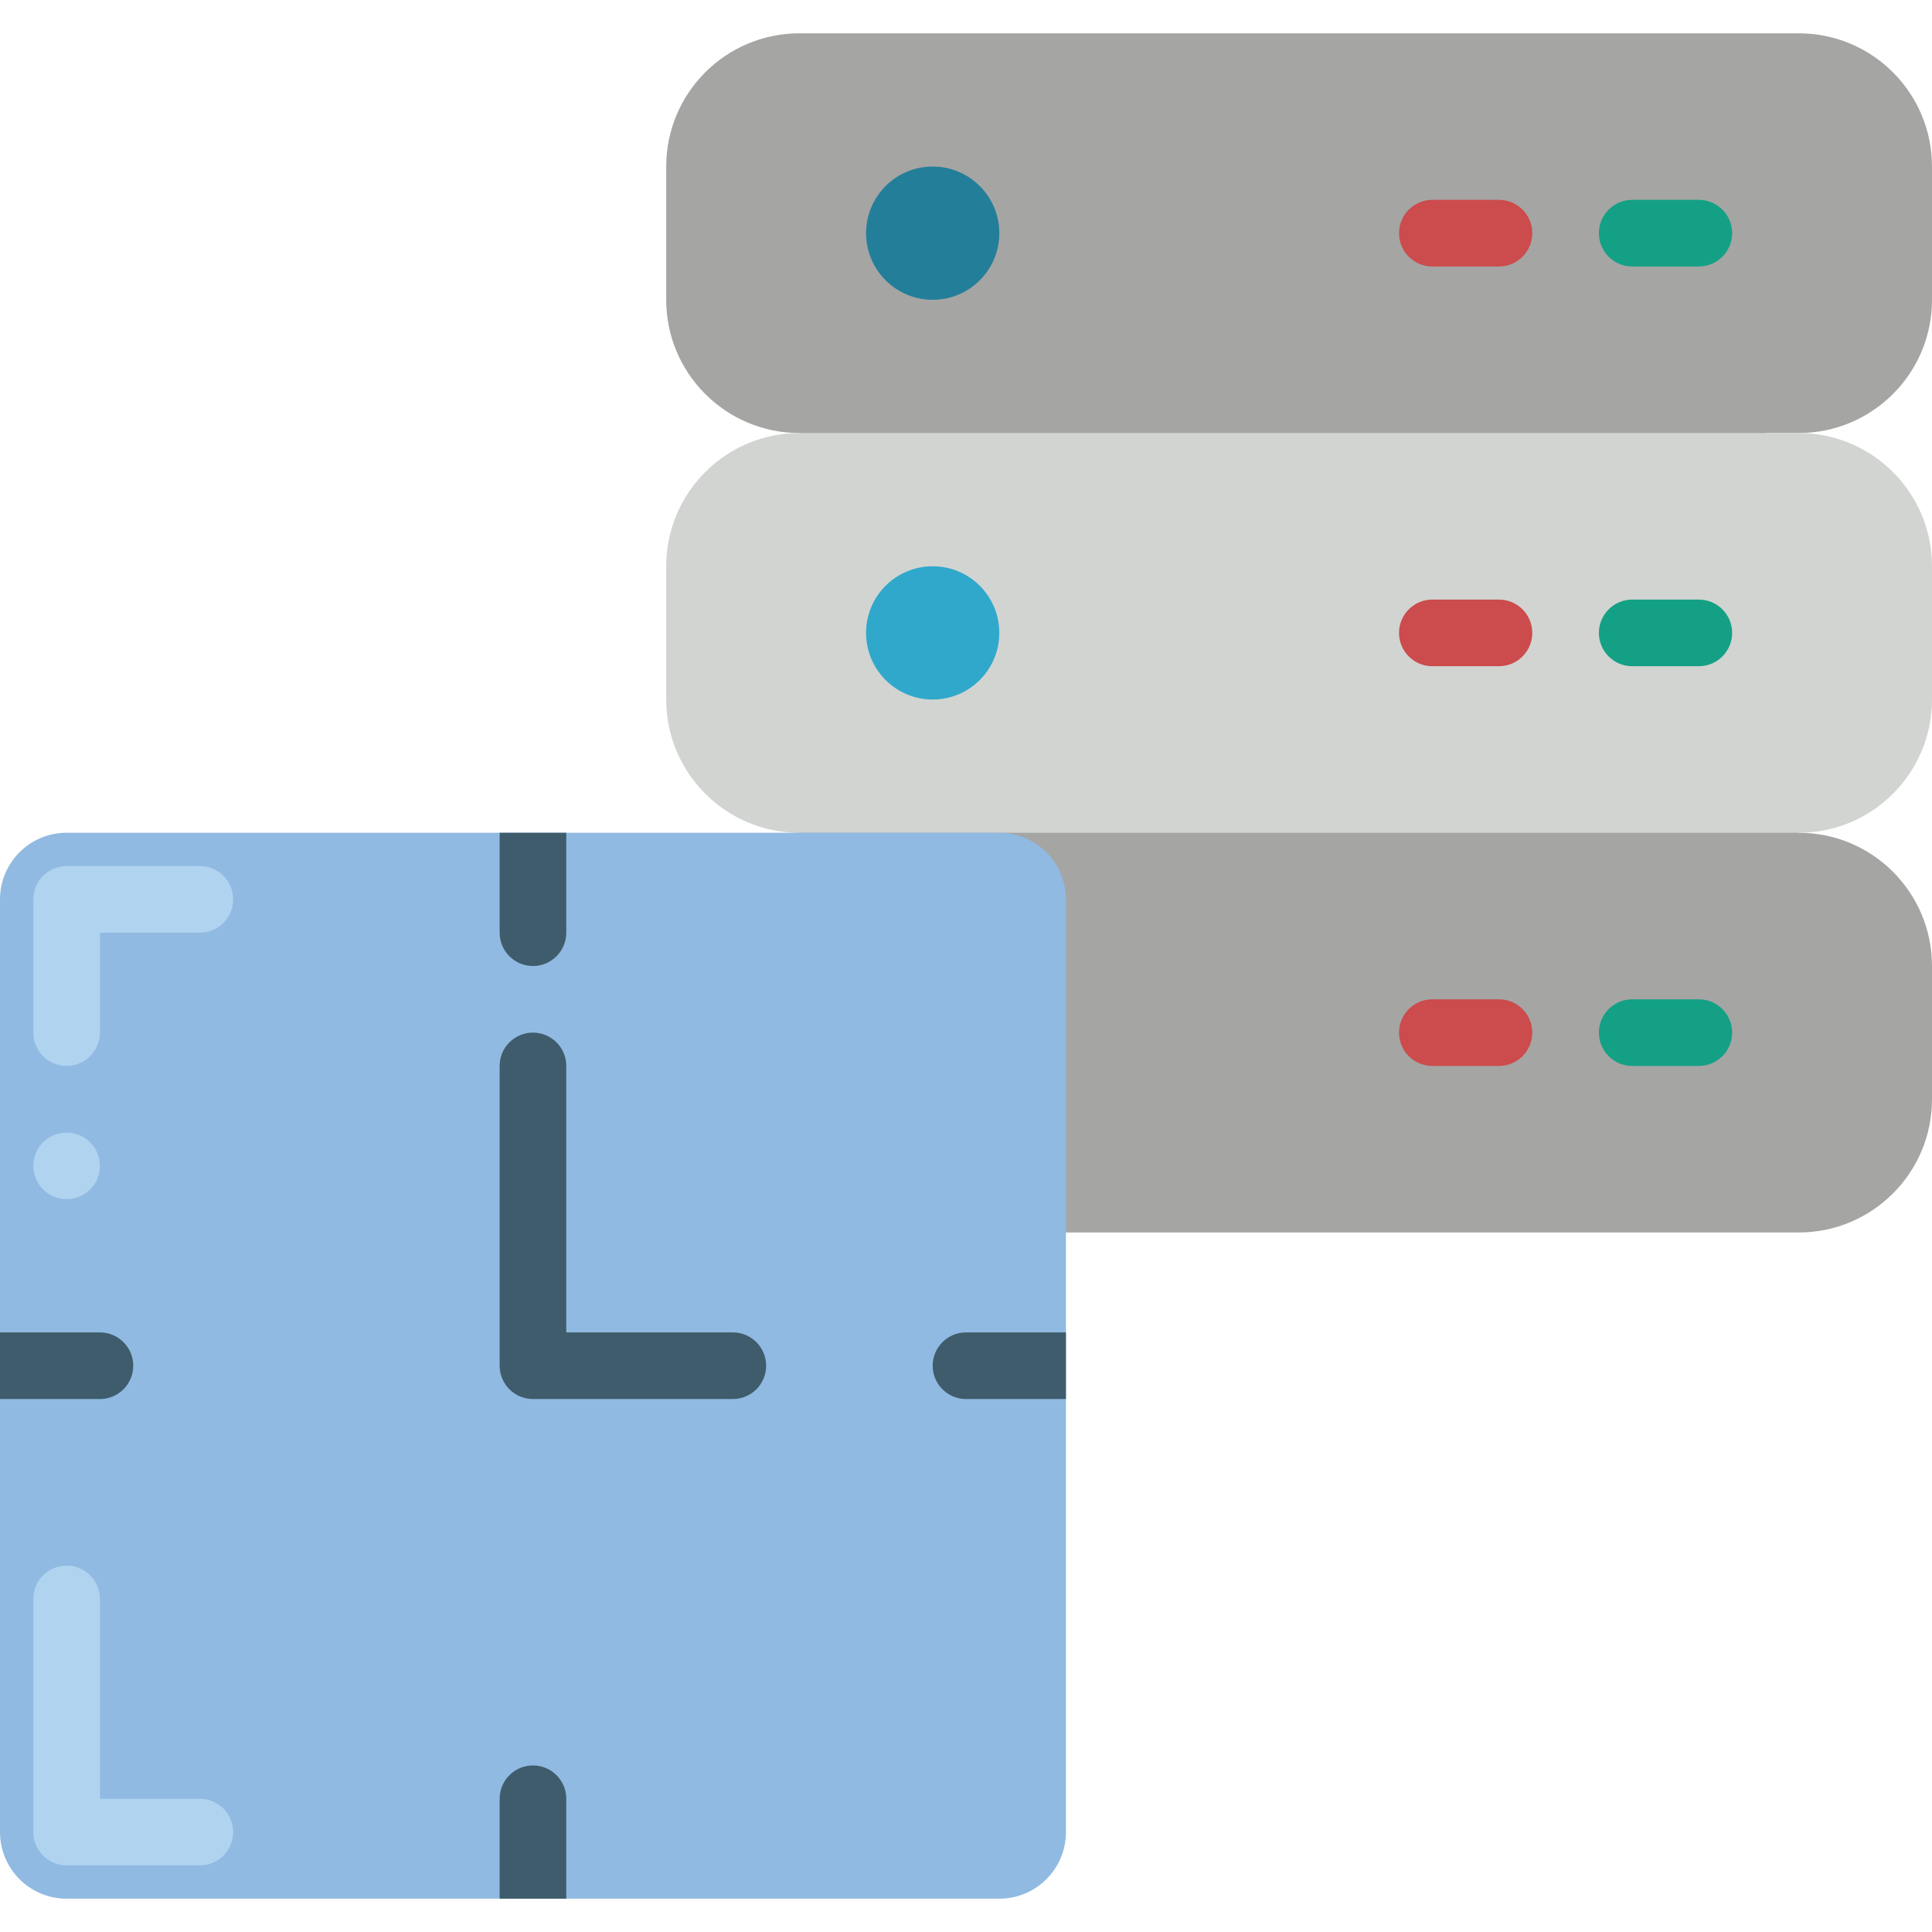 <?xml version="1.0" encoding="iso-8859-1"?>
<!-- Generator: Adobe Illustrator 21.0.0, SVG Export Plug-In . SVG Version: 6.00 Build 0)  -->
<svg version="1.1" id="Capa_1" xmlns="http://www.w3.org/2000/svg" xmlns:xlink="http://www.w3.org/1999/xlink" x="0px" y="0px"
	 viewBox="0 0 512 512" style="enable-background:new 0 0 512 512;" xml:space="preserve">
<g>
	<g>
		<path style="fill:#A5A5A4;" d="M476.69,220.69v-8.828H211.862v8.828c-19.501,0-35.31,15.809-35.31,35.31v35.31
			c0,19.501,15.809,35.31,35.31,35.31H476.69c19.501,0,35.31-15.809,35.31-35.31V256C512,236.499,496.191,220.69,476.69,220.69z"/>
		<path style="fill:#A5A5A4;" d="M476.69,8.828H211.862c-19.501,0-35.31,15.809-35.31,35.31v35.31
			c0,19.501,15.809,35.31,35.31,35.31v8.828h256v-8.828h8.828c19.501,0,35.31-15.809,35.31-35.31v-35.31
			C512,24.637,496.191,8.828,476.69,8.828z"/>
	</g>
	<path style="fill:#14A085;" d="M450.207,52.966h-17.655c-4.875,0-8.828,3.952-8.828,8.828s3.952,8.828,8.828,8.828h17.655
		c4.875,0,8.828-3.952,8.828-8.828S455.082,52.966,450.207,52.966z"/>
	<path style="fill:#CC4B4C;" d="M397.241,52.966h-17.655c-4.875,0-8.828,3.952-8.828,8.828s3.952,8.828,8.828,8.828h17.655
		c4.875,0,8.828-3.952,8.828-8.828S402.117,52.966,397.241,52.966z"/>
	<g>
		<circle style="fill:#237E99;" cx="247.172" cy="61.793" r="17.655"/>
		<circle style="fill:#237E99;" cx="247.172" cy="273.655" r="17.655"/>
	</g>
	<path style="fill:#D1D4D1;" d="M476.69,220.69H211.862c-19.501,0-35.31-15.809-35.31-35.31v-35.31
		c0-19.501,15.809-35.31,35.31-35.31H476.69c19.501,0,35.31,15.809,35.31,35.31v35.31C512,204.881,496.191,220.69,476.69,220.69z"/>
	<path style="fill:#14A085;" d="M450.207,158.897h-17.655c-4.875,0-8.828,3.952-8.828,8.828s3.952,8.828,8.828,8.828h17.655
		c4.875,0,8.828-3.952,8.828-8.828S455.082,158.897,450.207,158.897z"/>
	<path style="fill:#CC4B4C;" d="M397.241,158.897h-17.655c-4.875,0-8.828,3.952-8.828,8.828s3.952,8.828,8.828,8.828h17.655
		c4.875,0,8.828-3.952,8.828-8.828S402.117,158.897,397.241,158.897z"/>
	<path style="fill:#14A085;" d="M450.207,264.828h-17.655c-4.875,0-8.828,3.952-8.828,8.828s3.952,8.828,8.828,8.828h17.655
		c4.875,0,8.828-3.952,8.828-8.828S455.082,264.828,450.207,264.828z"/>
	<path style="fill:#CC4B4C;" d="M397.241,264.828h-17.655c-4.875,0-8.828,3.952-8.828,8.828s3.952,8.828,8.828,8.828h17.655
		c4.875,0,8.828-3.952,8.828-8.828S402.117,264.828,397.241,264.828z"/>
	<circle style="fill:#2FA8CC;" cx="247.172" cy="167.724" r="17.655"/>
	<path style="fill:#90BAE1;" d="M17.655,220.69h247.172c9.751,0,17.655,7.904,17.655,17.655v247.172
		c0,9.751-7.904,17.655-17.655,17.655H17.655C7.904,503.172,0,495.268,0,485.517V238.345C0,228.594,7.904,220.69,17.655,220.69z"/>
	<g>
		<path style="fill:#3F5C6C;" d="M150.069,220.69v26.483c0,4.875-3.952,8.828-8.828,8.828s-8.828-3.952-8.828-8.828V220.69H150.069z
			"/>
		<path style="fill:#3F5C6C;" d="M150.069,476.69v26.483h-17.655V476.69c0-4.875,3.952-8.828,8.828-8.828
			S150.069,471.814,150.069,476.69z"/>
		<path style="fill:#3F5C6C;" d="M35.31,361.931c0,4.875-3.952,8.828-8.828,8.828H0v-17.655h26.483
			C31.358,353.103,35.31,357.056,35.31,361.931z"/>
		<path style="fill:#3F5C6C;" d="M282.483,353.103v17.655H256c-4.875,0-8.828-3.952-8.828-8.828s3.952-8.828,8.828-8.828H282.483z"
			/>
		<path style="fill:#3F5C6C;" d="M194.207,370.759h-52.966c-4.875,0-8.828-3.952-8.828-8.828v-79.448
			c0-4.875,3.952-8.828,8.828-8.828s8.828,3.952,8.828,8.828v70.621h44.138c4.875,0,8.828,3.952,8.828,8.828
			S199.082,370.759,194.207,370.759z"/>
	</g>
	<g>
		<path style="fill:#B0D3F0;" d="M17.655,282.483c-4.875,0-8.828-3.952-8.828-8.828v-35.31c0-4.875,3.952-8.828,8.828-8.828h35.31
			c4.875,0,8.828,3.952,8.828,8.828c0,4.875-3.952,8.828-8.828,8.828H26.483v26.483C26.483,278.531,22.531,282.483,17.655,282.483z"
			/>
		<circle style="fill:#B0D3F0;" cx="17.655" cy="308.966" r="8.828"/>
		<path style="fill:#B0D3F0;" d="M17.655,414.897c-4.875,0-8.828,3.952-8.828,8.828v61.793c0,4.875,3.952,8.828,8.828,8.828h35.31
			c4.875,0,8.828-3.952,8.828-8.828s-3.952-8.828-8.828-8.828H26.483v-52.966C26.483,418.849,22.531,414.897,17.655,414.897z"/>
	</g>
</g>
<g>
</g>
<g>
</g>
<g>
</g>
<g>
</g>
<g>
</g>
<g>
</g>
<g>
</g>
<g>
</g>
<g>
</g>
<g>
</g>
<g>
</g>
<g>
</g>
<g>
</g>
<g>
</g>
<g>
</g>
</svg>
